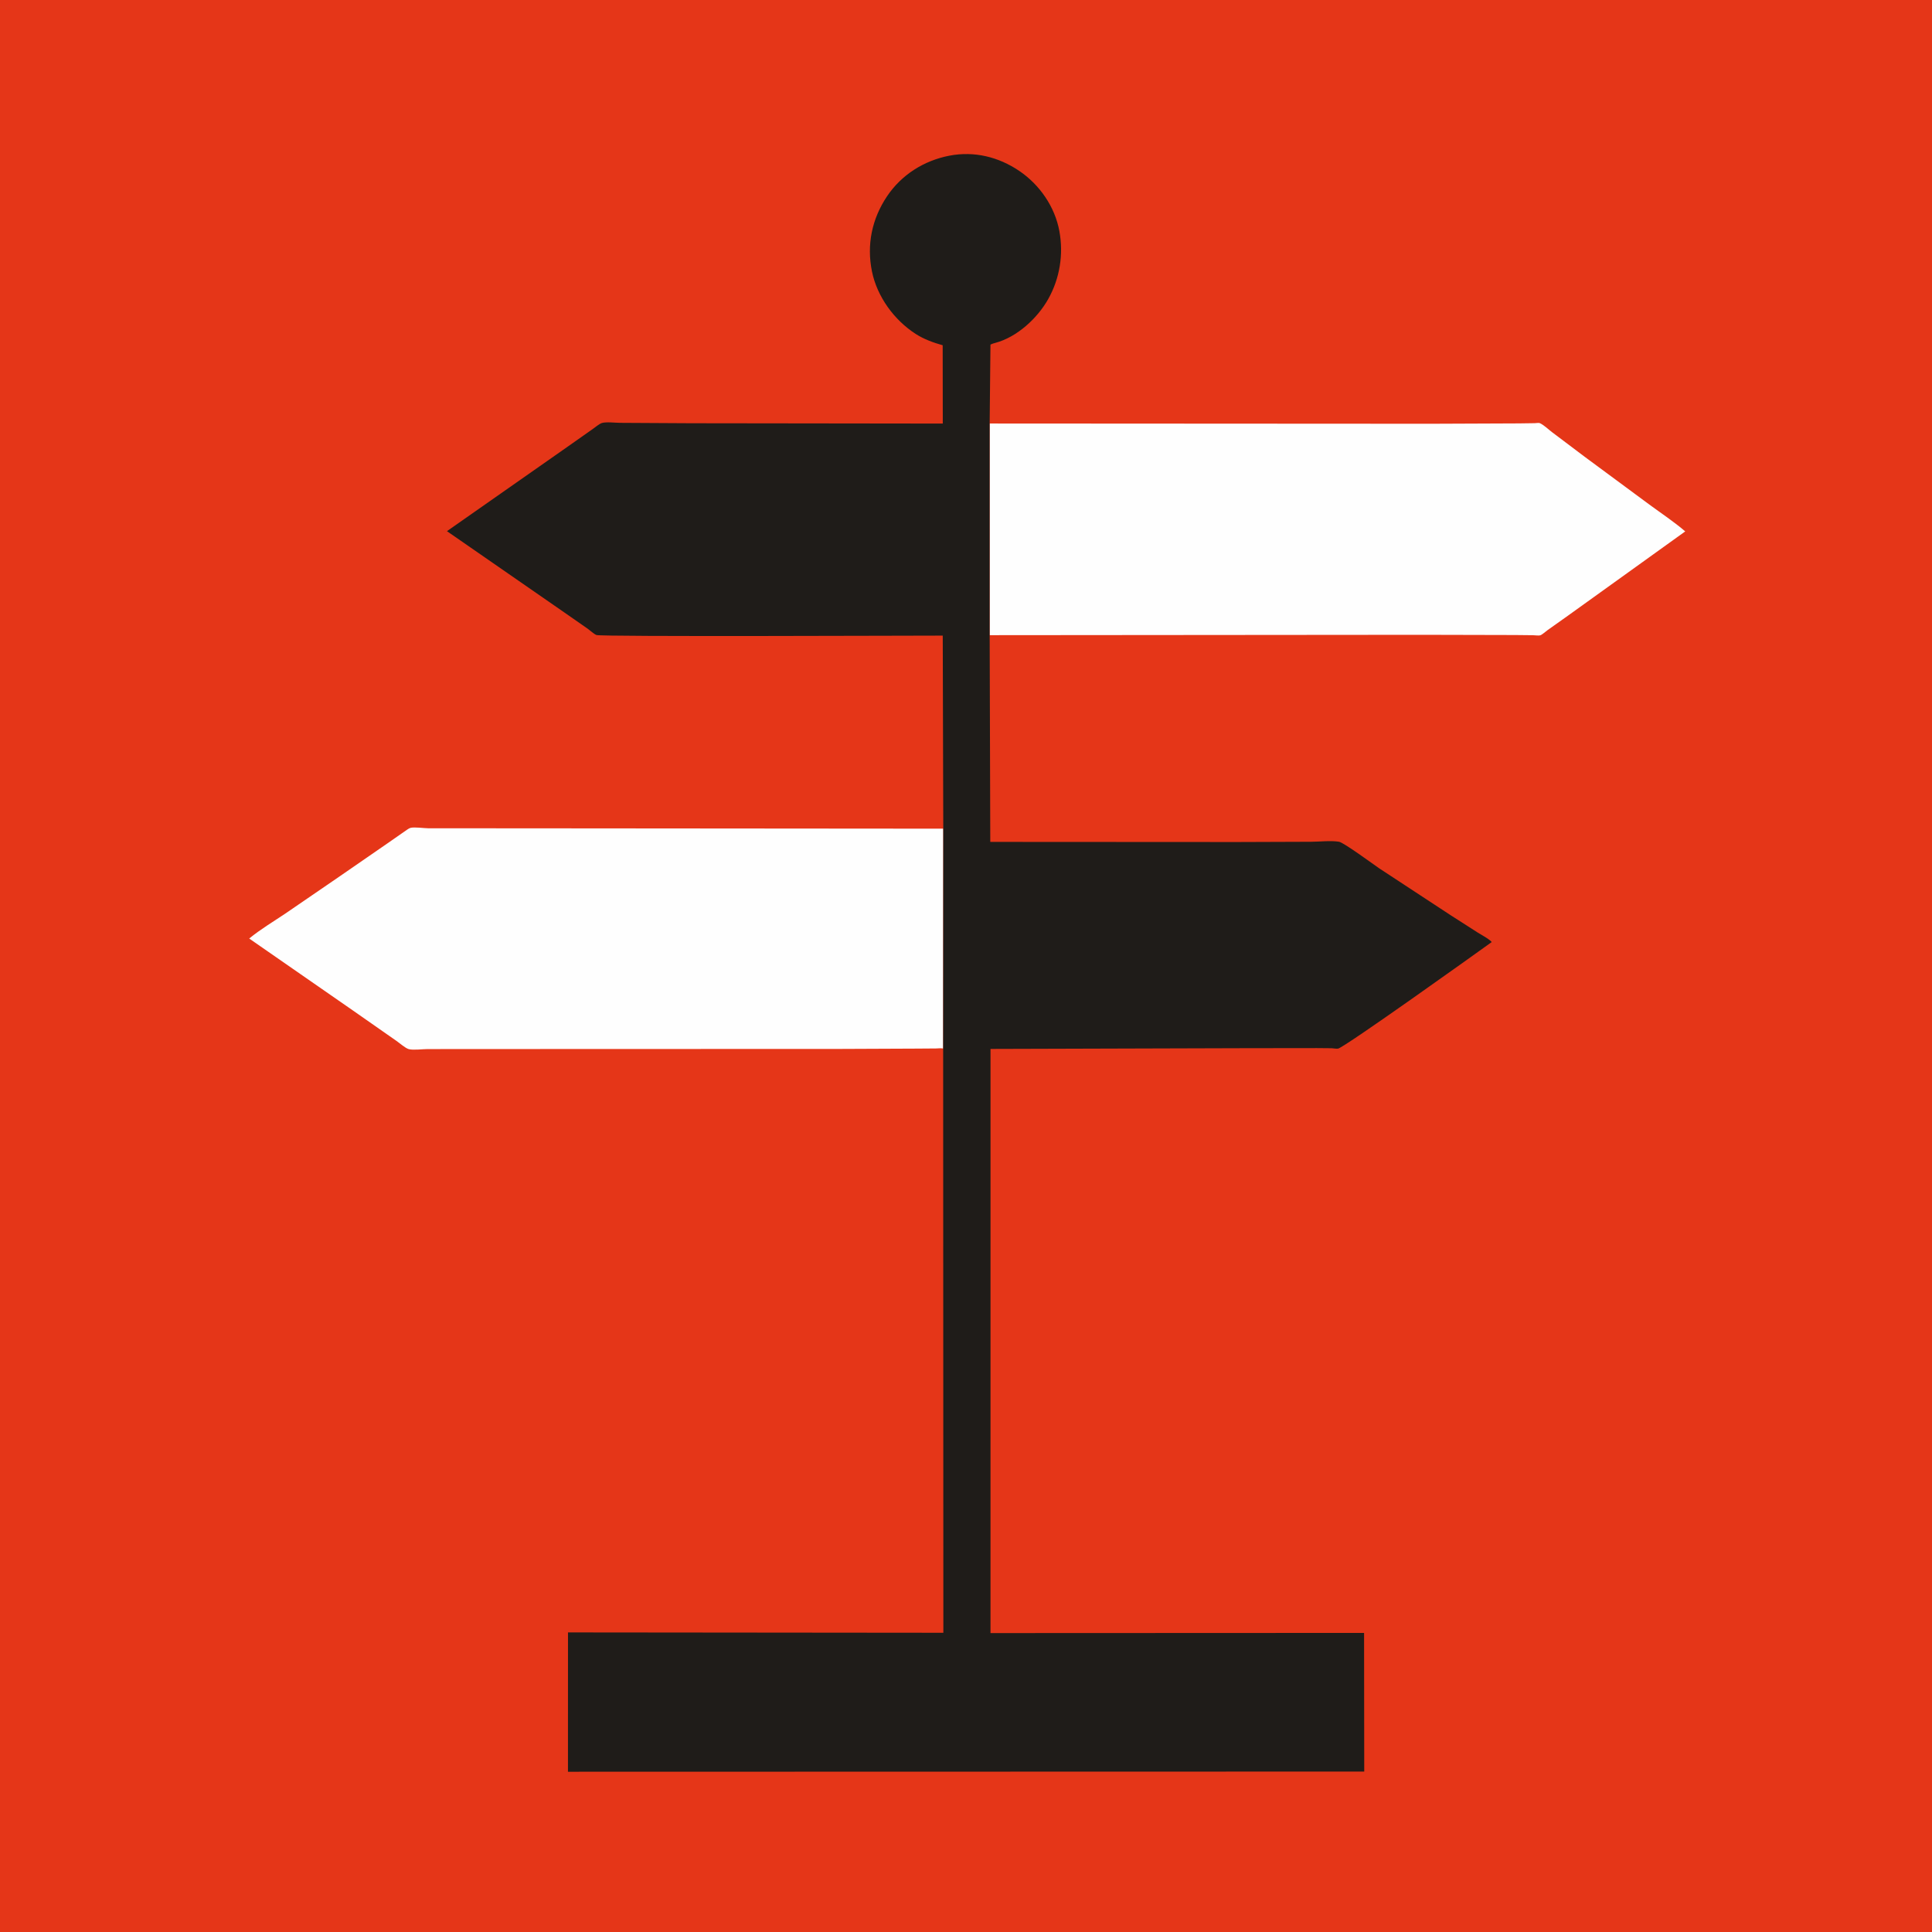 <?xml version="1.0" encoding="utf-8" ?>
<svg xmlns="http://www.w3.org/2000/svg" xmlns:xlink="http://www.w3.org/1999/xlink" width="1024" height="1024">
	<path fill="#E53618" d="M-0 -0L1024 0L1024 1024L-0 1024L0 -0Z"/>
	<path fill="#FEFEFE" d="M524.537 224.472L758.75 224.601L804.966 224.413L813.41 224.294C814.031 224.281 815.56 224.053 816.029 224.237C818.002 225.013 820.761 227.66 822.558 229.016L839.929 242.114L874.248 267.472C880.552 272.109 887.28 276.556 893.209 281.655L869.744 298.519L830.925 326.407L820.245 333.981C819.311 334.644 817.38 336.412 816.363 336.735C815.585 336.981 813.397 336.69 812.511 336.679L803.12 336.579L753.754 336.463L524.541 336.654L524.537 224.472Z"/>
	<path fill="#FEFEFE" d="M499.89 555.738C498.787 555.472 497.17 555.698 496.024 555.707L485.645 555.783L445.754 555.953L260.958 556.013L226.567 556.037C223.975 556.039 218.972 556.712 216.599 556.044C214.846 555.552 211.731 552.802 210.137 551.707L187.142 535.638L132.085 497.441C137.972 492.585 144.824 488.518 151.157 484.259L179.519 464.837L205.413 446.962L214.368 440.724C215.159 440.207 216.594 439.076 217.474 438.816C219.562 438.201 224.848 439.011 227.234 439.018L270.095 439.024L499.954 439.208L499.89 555.738Z"/>
	<path fill="#1F1C19" d="M499.954 439.208L499.674 336.887C483.837 336.879 318.563 337.561 316.128 336.574C314.73 336.006 312.792 334.16 311.511 333.25L298.005 323.847L236.899 281.531L301.199 236.514L314.351 227.249C315.508 226.441 317.7 224.587 319.027 224.195C321.363 223.504 326.254 224.115 328.784 224.113L366.625 224.328L499.695 224.496L499.64 182.992C494.728 181.621 489.64 179.769 485.335 176.994C473.942 169.65 464.884 157.266 462.158 143.868C459.284 129.737 462.117 116.036 470.127 104.069C477.8 92.604 489.752 85.097 503.234 82.506C516.372 79.981 529.282 83.162 540.25 90.602C551.065 97.938 559.132 109.607 561.492 122.51C563.748 134.84 561.741 147.515 555.582 158.494C549.846 168.718 539.041 178.681 527.551 181.733C526.567 181.994 525.884 182.181 524.966 182.638L524.537 224.472L524.541 336.654L524.869 446.222L655.641 446.294L694.86 446.157C699.443 446.144 705.295 445.426 709.699 446.141C712.196 446.547 728.024 458.187 730.967 460.207L768.996 485.164L783.336 494.346C785.456 495.705 788.185 497.056 790.065 498.692L790.632 499.32C782.749 505.017 712.498 555.25 709.197 555.787C708.284 555.936 706.719 555.622 705.751 555.58L697.979 555.512L660.176 555.559L524.99 555.958L524.986 865.563L722.992 865.478L723.077 938.964L301.031 939.064L301.05 865.213L499.999 865.4L499.89 555.738L499.954 439.208Z"/>
</svg>
